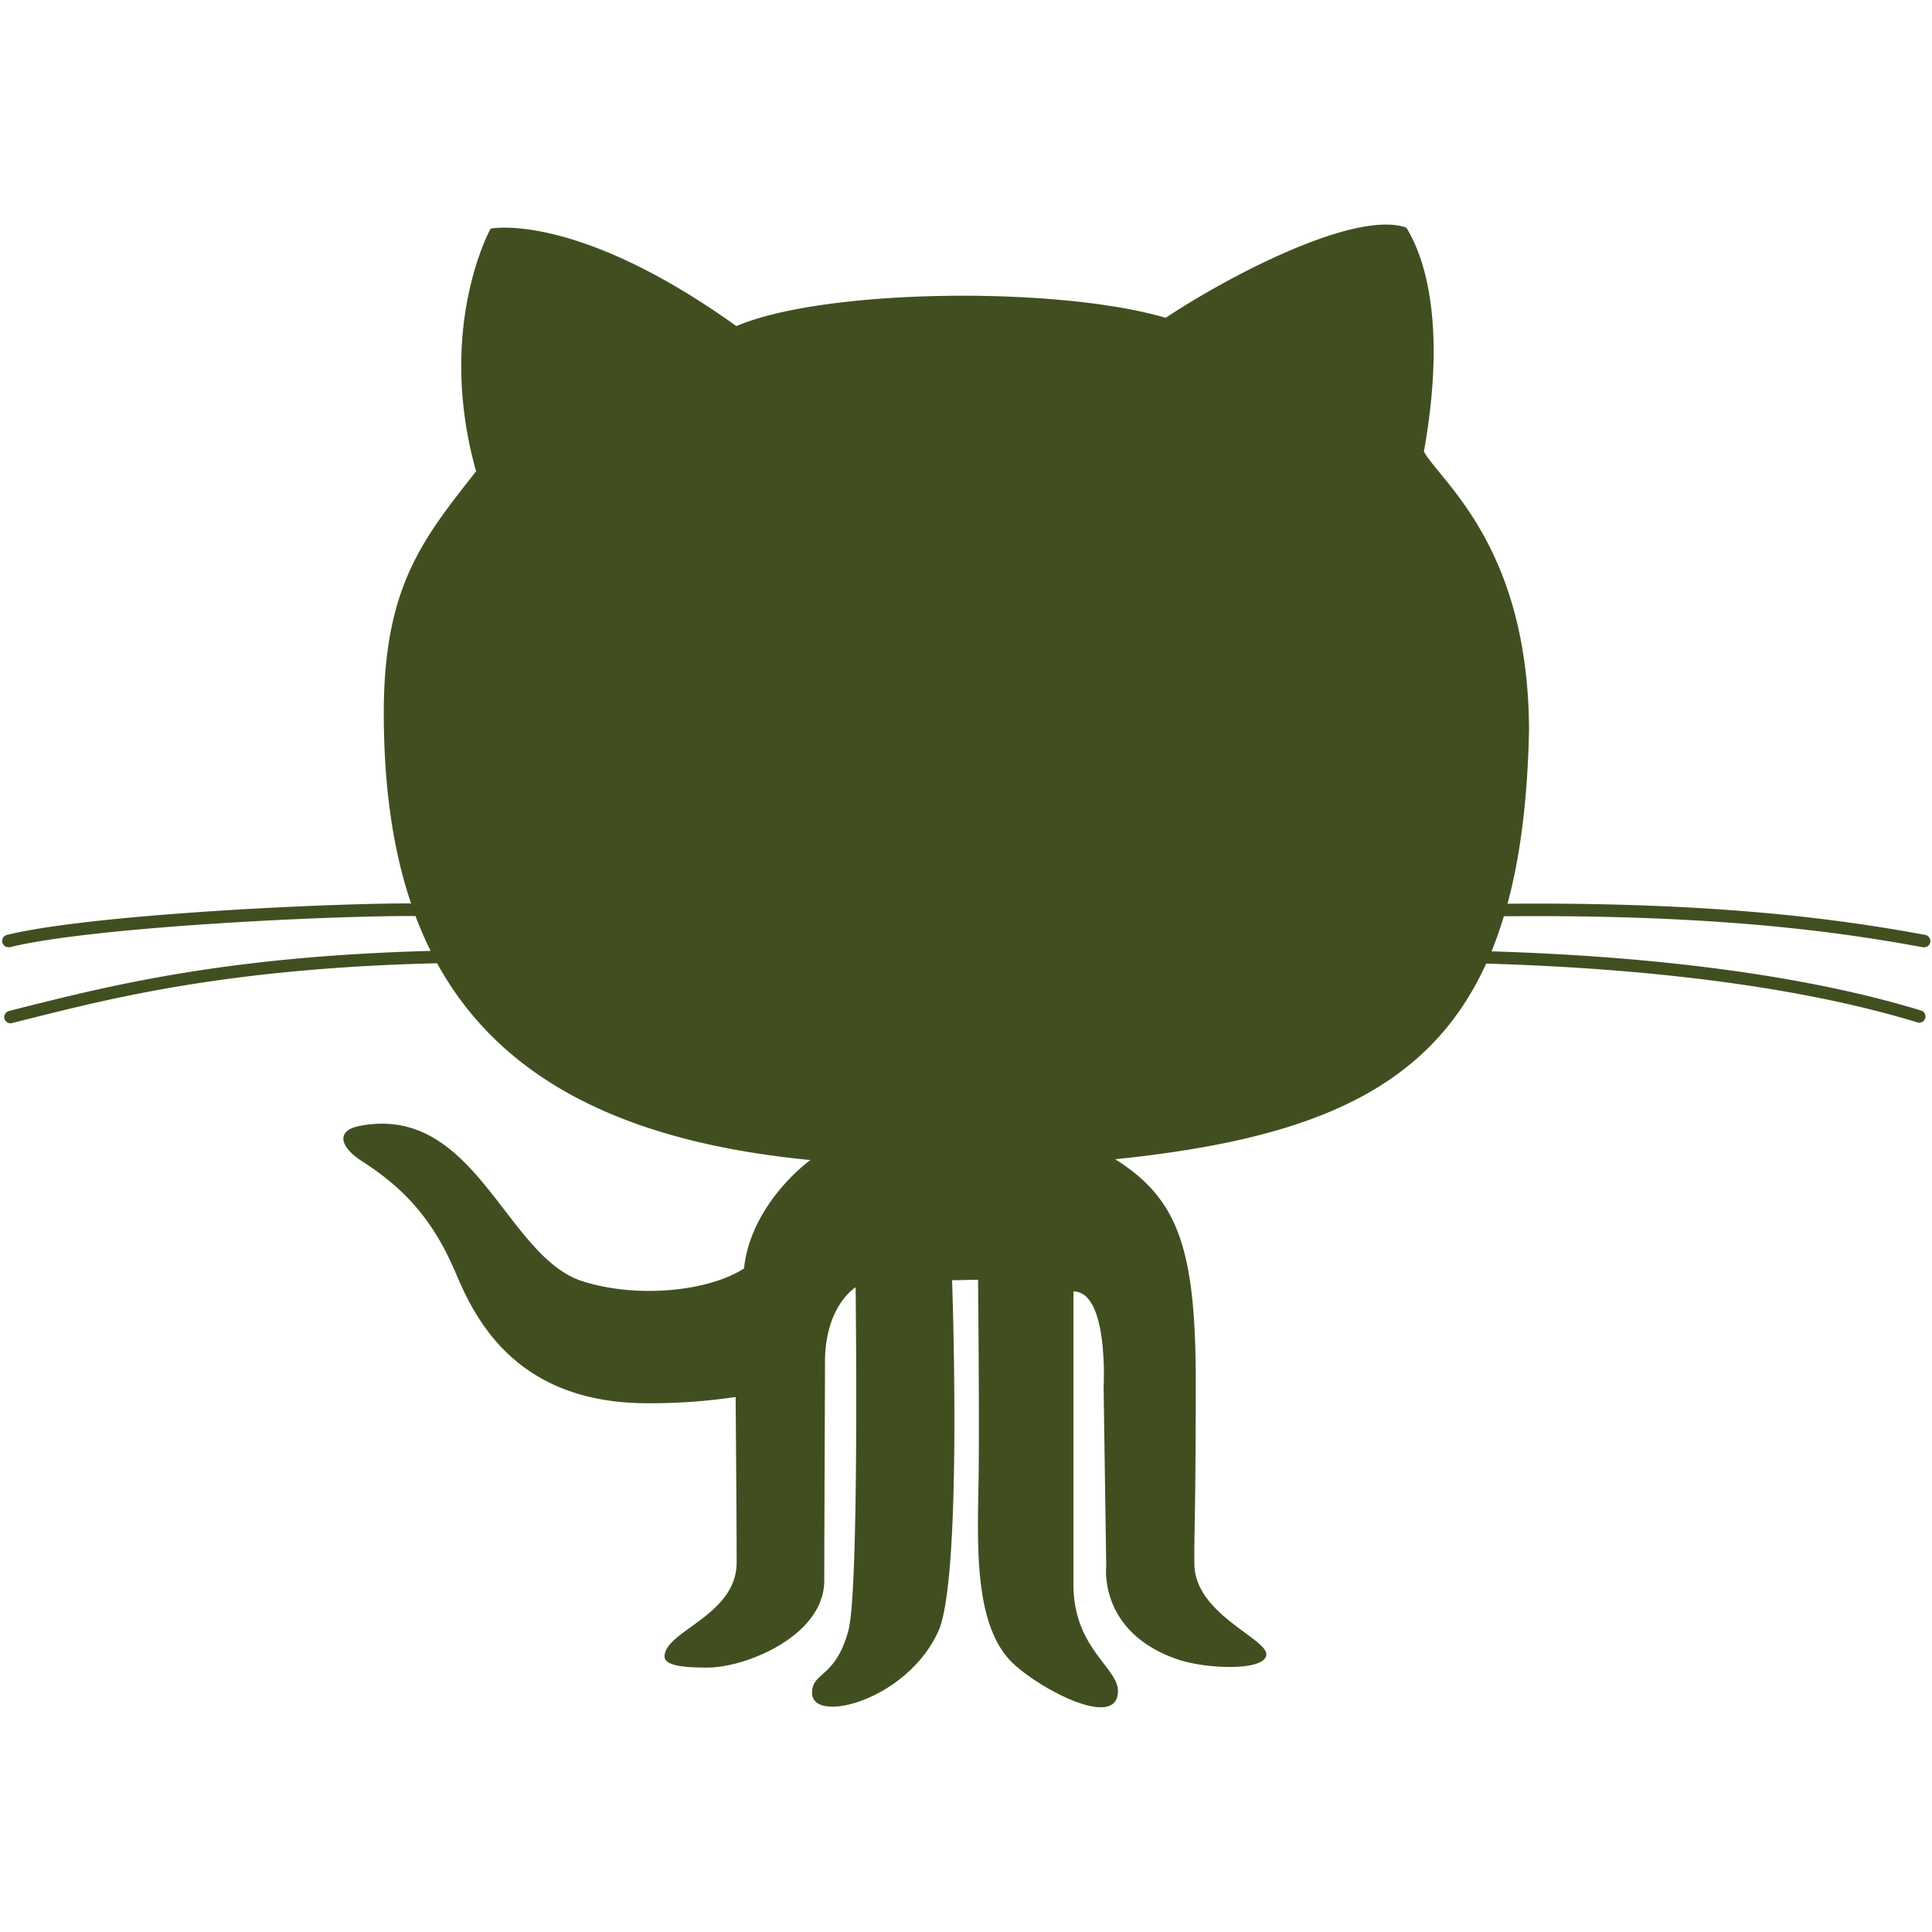 <svg id="レイヤー_1" data-name="レイヤー 1" xmlns="http://www.w3.org/2000/svg" viewBox="0 0 512 512"><defs><style>.cls-1{fill:#414f20;}</style></defs><title>github</title><g id="_5151e0c8492e5103c096af88a5006e1e" data-name="5151e0c8492e5103c096af88a5006e1e"><path id="_パス_" data-name="&lt;パス&gt;" class="cls-1" d="M7,266.75c22.59-5.64,53.3-13.32,107.12-14.75a95.6,95.6,0,0,1-4-9.23c-20.94-.18-85.43,2.79-107.52,8.25a1.32,1.32,0,0,1-.39,0,1.65,1.65,0,0,1-.39-3.25c21.89-5.41,84.82-8.41,107.12-8.35-5-14.75-7.23-31.65-7.23-50.52,0-33.52,10.44-46.16,24.46-64-10.72-38.2,3.85-64.31,3.85-64.31s22.53-4.67,65.13,25.83c23.09-9.89,84.65-10.71,113.77-2.2,17.88-11.82,50.57-28.58,63.77-23.9,3.57,5.76,11.26,22.51,4.66,59.35,4.49,8.08,27.76,25.29,27.86,73.93-.38,17.94-2.24,33.08-5.7,45.9,55.54-.47,88.21,4.12,110.71,8.26a1.69,1.69,0,0,1,1.32,1.93,1.67,1.67,0,0,1-1.61,1.35l-.33,0c-22.47-4.16-55.19-8.73-111.06-8.22q-1.47,4.88-3.26,9.29c19,.63,71.23,2.67,113.82,15.69a1.65,1.65,0,0,1-.48,3.23,1.4,1.4,0,0,1-.48-.08c-43.18-13.2-96.54-15-114.28-15.6-15.44,33.93-47.12,46.59-98.32,51.86,16.6,10.45,21.35,23.55,21.35,59s-.48,40.21-.36,48.36c.17,13.38,19.78,19.79,19.05,24.1s-16.4,3.61-23.73,1c-20.76-7.23-18.69-24.5-18.69-24.5l-.69-47.4s1.42-25.52-8-25.52V419.9c0,16.86,11.8,22,11.8,28.22,0,10.71-21.56-1-28.2-7.7-10.13-10.17-9-31.73-8.73-48.79.23-16.47-.15-52.49-.15-52.49l-6.88.14s2.82,78.69-3.63,93c-8.34,18.41-33.48,24.74-33.48,16.36,0-5.64,6.2-3.85,9.62-16.49,2.93-10.75,1.93-91,1.93-91S218.63,346,218.63,361c0,6.88-.19,46.16-.19,57.85,0,14.7-20.88,23.08-30.92,23.08-5.08,0-11.4-.25-11.4-2.94,0-6.8,19.1-10.79,19.1-24.94,0-12.27-.27-43.83-.27-43.83a153.12,153.12,0,0,1-23.37,1.65c-34.63,0-45.58-22.1-50.79-34.46-6.78-16.11-15.58-23.67-24.92-29.72-5.74-3.71-7.06-8.1-.42-9.34,30.66-5.77,38.49,34.76,59,41.22,14.61,4.61,33.39,2.62,42.73-3.42,1.24-12.39,10.16-23.09,17.59-28.73-52.07-5-82.94-23.08-98.94-52.15-54.47,1.31-85.37,9-108,14.69L3,271.17a2,2,0,0,1-.4,0A1.65,1.65,0,0,1,2.16,268C3.72,267.57,5.32,267.17,7,266.75Z"/></g></svg>